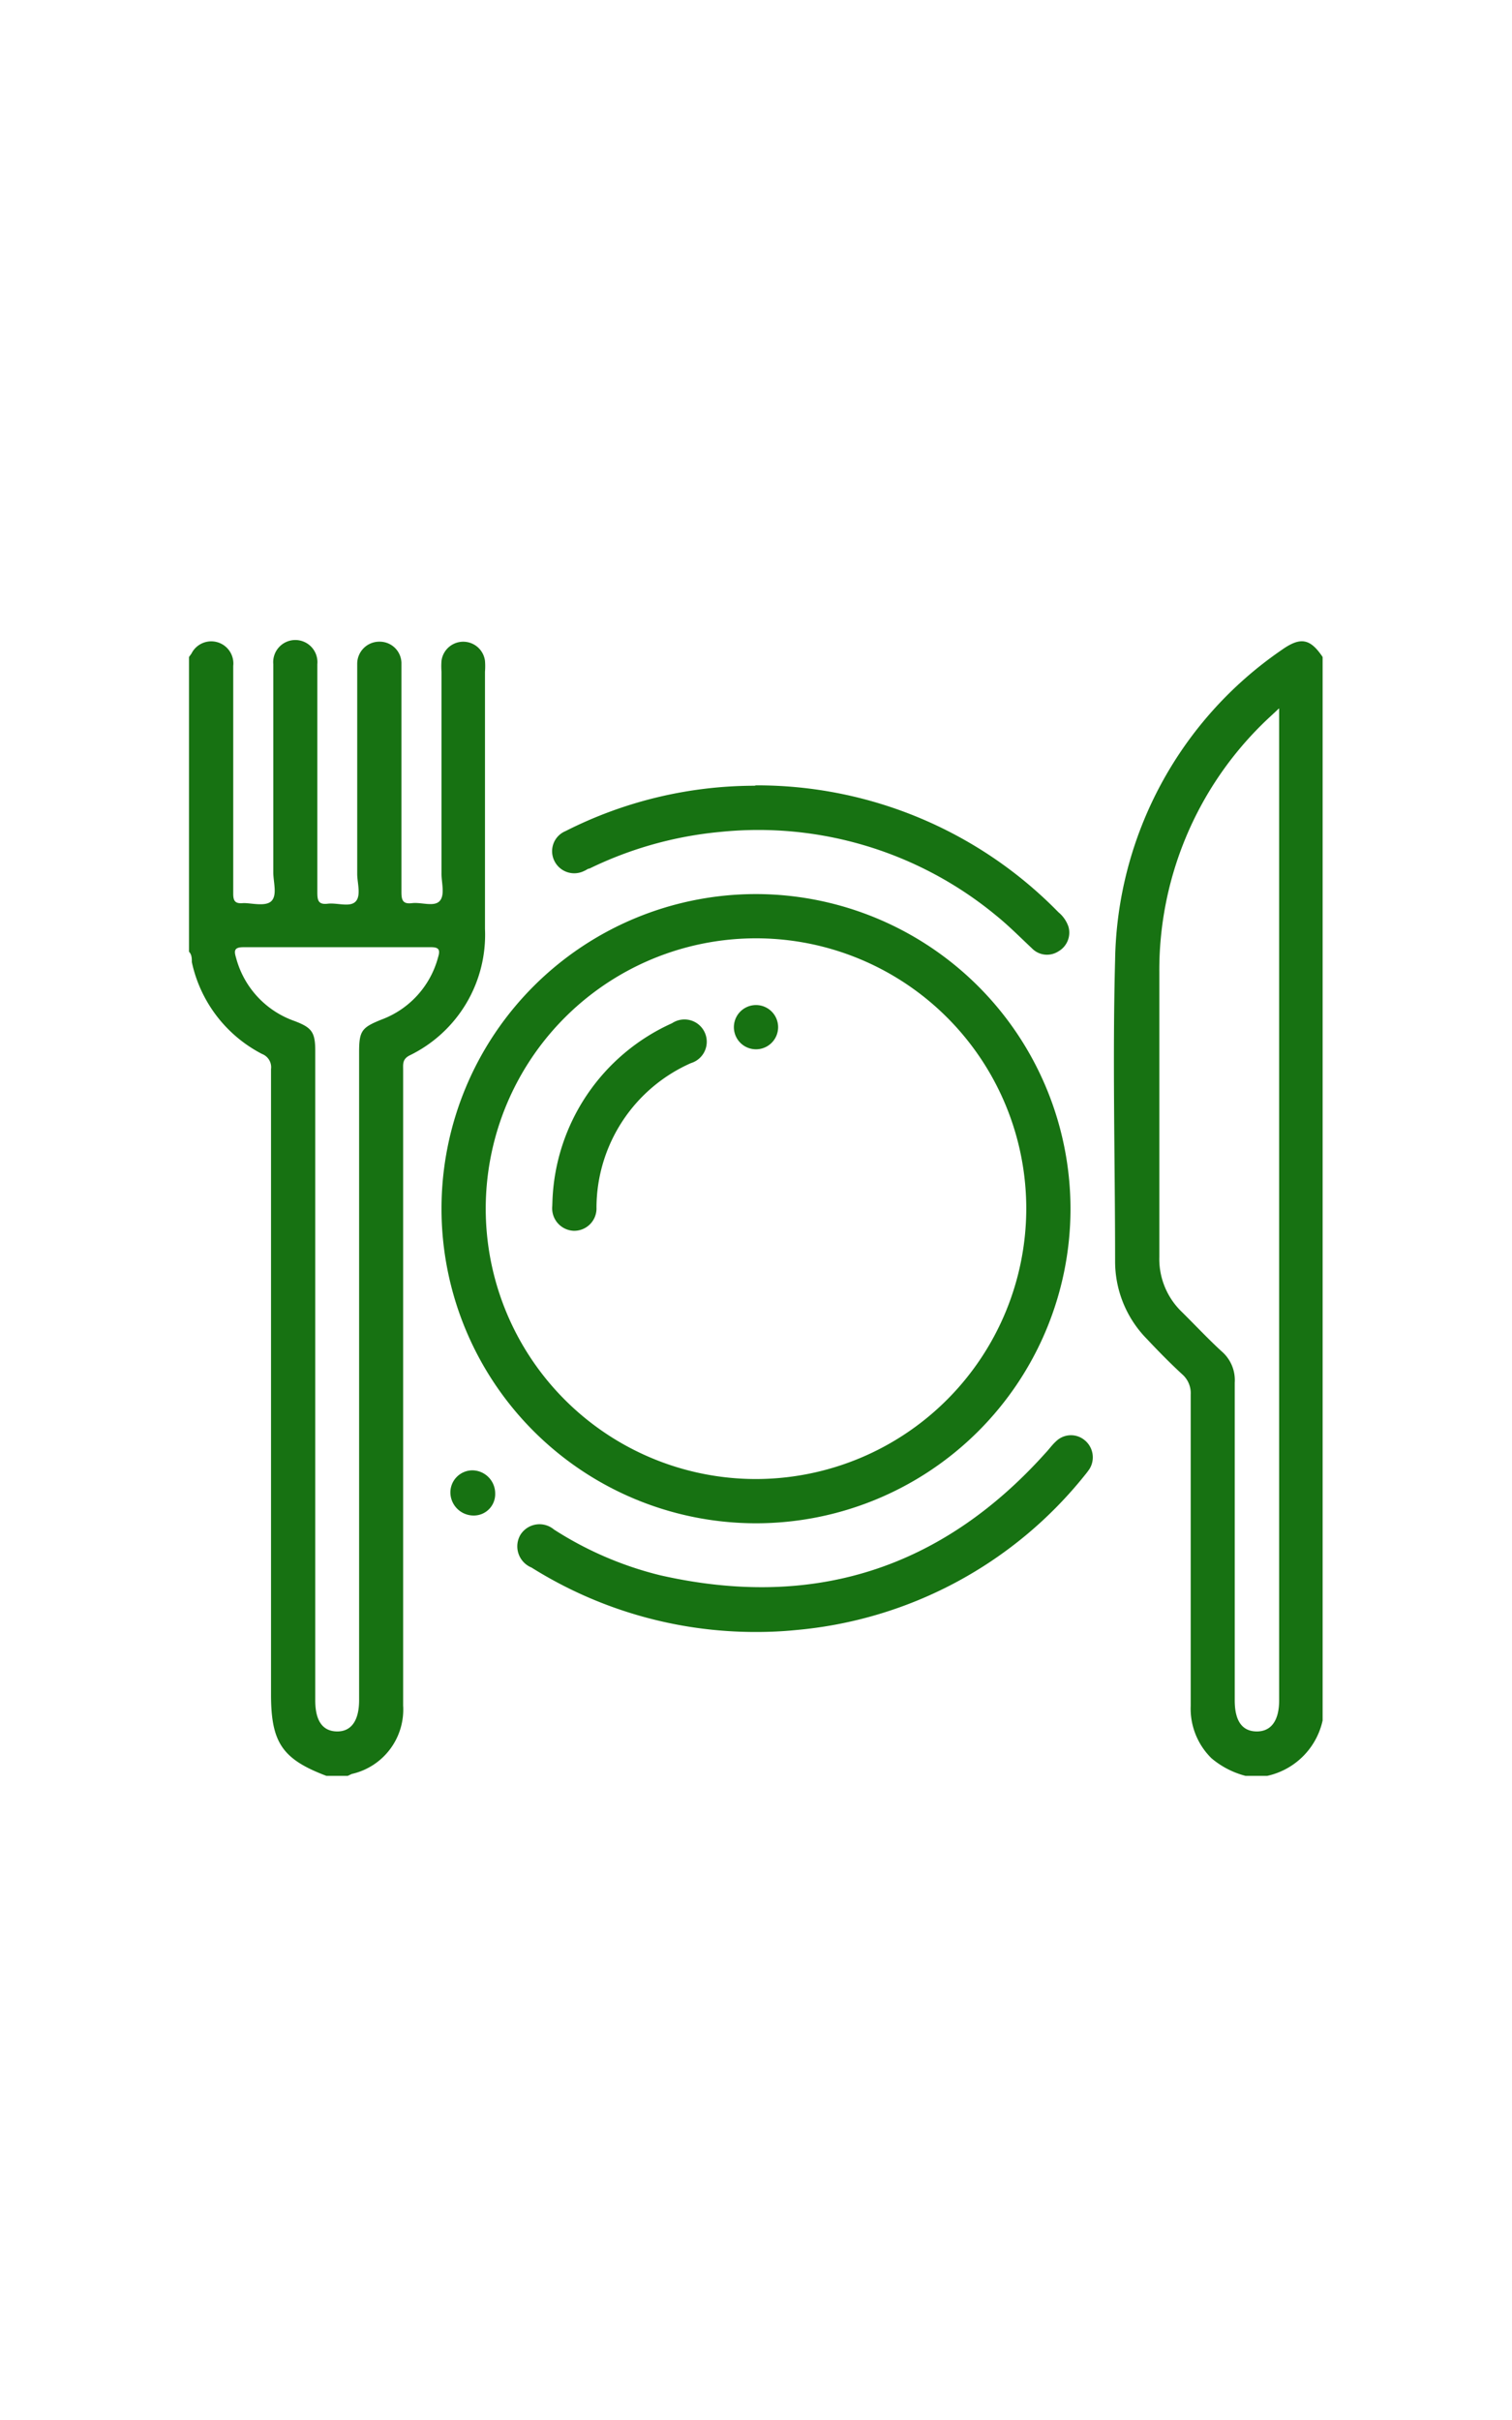 <svg
  id="Layer_1"
  data-name="Layer 1"
  xmlns="http://www.w3.org/2000/svg"
  viewBox="0 0 80 80"
  width="50px"
>
<defs><style>.cls-1{fill:#177212;}</style></defs>
<title>booktable</title>
<path
    class="cls-1"
    d="M10,10.75l.13-.18a1.17,1.17,0,0,1,2.21.65c0,2.93,0,5.86,0,8.78,0,1.1,0,2.19,0,3.28,0,.39.12.52.5.49s1.2.21,1.52-.11.1-1,.1-1.52c0-3.51,0-7,0-10.54,0-.16,0-.31,0-.47a1.17,1.17,0,1,1,2.33,0c0,.39,0,.79,0,1.18q0,5.45,0,10.89c0,.42.05.66.55.6s1.16.2,1.47-.11.09-1,.09-1.46c0-3.54,0-7.07,0-10.61,0-.17,0-.35,0-.52A1.17,1.17,0,0,1,20.1,9.94a1.15,1.15,0,0,1,1.14,1.11c0,.53,0,1.06,0,1.58,0,3.52,0,7,0,10.55,0,.43.07.65.56.59s1.16.21,1.46-.11.09-1,.1-1.47V11.53a3.75,3.75,0,0,1,0-.58,1.16,1.16,0,0,1,2.3,0,3.75,3.75,0,0,1,0,.58c0,4.53,0,9.07,0,13.6a7.09,7.09,0,0,1-4,6.7c-.38.2-.33.47-.33.77V66.21a3.49,3.49,0,0,1-2.72,3.62l-.21.1H17.27c-2.33-.88-2.93-1.76-2.93-4.3q0-16.54,0-33.08a.75.75,0,0,0-.47-.8,7.16,7.16,0,0,1-3.72-4.86c0-.19,0-.4-.15-.55Zm6.68,38V65.94c0,1.08.39,1.63,1.15,1.64S19,67,19,65.93V31.66c0-1.14.14-1.31,1.18-1.73a4.84,4.84,0,0,0,3-3.3c.12-.39.05-.54-.41-.53q-5,0-9.9,0c-.49,0-.49.2-.38.56A4.86,4.86,0,0,0,15.57,30c.93.35,1.11.59,1.11,1.59Z"
  /><path
    class="cls-1"
    d="M65.9,69.93A4.56,4.56,0,0,1,64.1,69,3.68,3.68,0,0,1,63,66.22c0-5.49,0-11,0-16.46a1.32,1.32,0,0,0-.45-1.07c-.64-.59-1.26-1.22-1.86-1.86A5.85,5.85,0,0,1,59,42.71c0-5.31-.14-10.63,0-15.93a20.28,20.28,0,0,1,8.81-16.4c1-.71,1.51-.61,2.17.37V67a3.84,3.84,0,0,1-2.93,2.93Zm1.76-56.45c-.38.36-.64.59-.89.84a18.26,18.26,0,0,0-5.43,13.11c0,5,0,10,0,15.06a3.88,3.88,0,0,0,1.18,2.89c.71.7,1.39,1.43,2.12,2.1a2,2,0,0,1,.69,1.65c0,5.61,0,11.21,0,16.81,0,1.08.39,1.63,1.15,1.64s1.2-.55,1.2-1.65V13.48Z"
  /><path
    class="cls-1"
    d="M56.64,40A16.64,16.64,0,1,1,40,23.29,16.66,16.66,0,0,1,56.64,40Zm-2.34,0A14.3,14.3,0,1,0,40,54.23,14.32,14.32,0,0,0,54.3,39.93Z"
  /><path
    class="cls-1"
    d="M40,62.32a22.29,22.29,0,0,1-11.88-3.41,1.21,1.21,0,0,1-.59-1.72,1.19,1.19,0,0,1,1.78-.29,18.55,18.55,0,0,0,5.62,2.42C43,61.15,49.8,59,55.32,52.85c.19-.2.35-.43.55-.61a1.13,1.13,0,0,1,1.5-.08,1.17,1.17,0,0,1,.28,1.53,3.81,3.81,0,0,1-.24.32,22.07,22.07,0,0,1-15.32,8.21C41.39,62.29,40.69,62.32,40,62.32Z"
  /><path
    class="cls-1"
    d="M40,17.54a22.27,22.27,0,0,1,16,6.71,1.7,1.7,0,0,1,.53.76A1.14,1.14,0,0,1,56,26.32a1.11,1.11,0,0,1-1.4-.16c-.63-.59-1.23-1.2-1.9-1.74A19.75,19.75,0,0,0,38.13,20a20,20,0,0,0-6.94,1.94c-.09,0-.18.09-.27.12a1.17,1.17,0,0,1-1.59-.53,1.15,1.15,0,0,1,.59-1.57,22.14,22.14,0,0,1,10-2.4Z"
  /><path
    class="cls-1"
    d="M26.2,55a1.13,1.13,0,0,1-1.13,1.16,1.23,1.23,0,0,1-1.24-1.2A1.17,1.17,0,0,1,25,53.77,1.22,1.22,0,0,1,26.2,55Z"
  /><path
    class="cls-1"
    d="M29.23,39.51a10.73,10.73,0,0,1,6.33-9.39,1.18,1.18,0,1,1,1,2.11,8.38,8.38,0,0,0-5,7.64,1.18,1.18,0,0,1-1.21,1.23,1.19,1.19,0,0,1-1.13-1.3Z"
  /><path
    class="cls-1"
    d="M40,31.5a1.17,1.17,0,1,1,0-2.34,1.17,1.17,0,1,1,0,2.34Z"
  /></svg>

